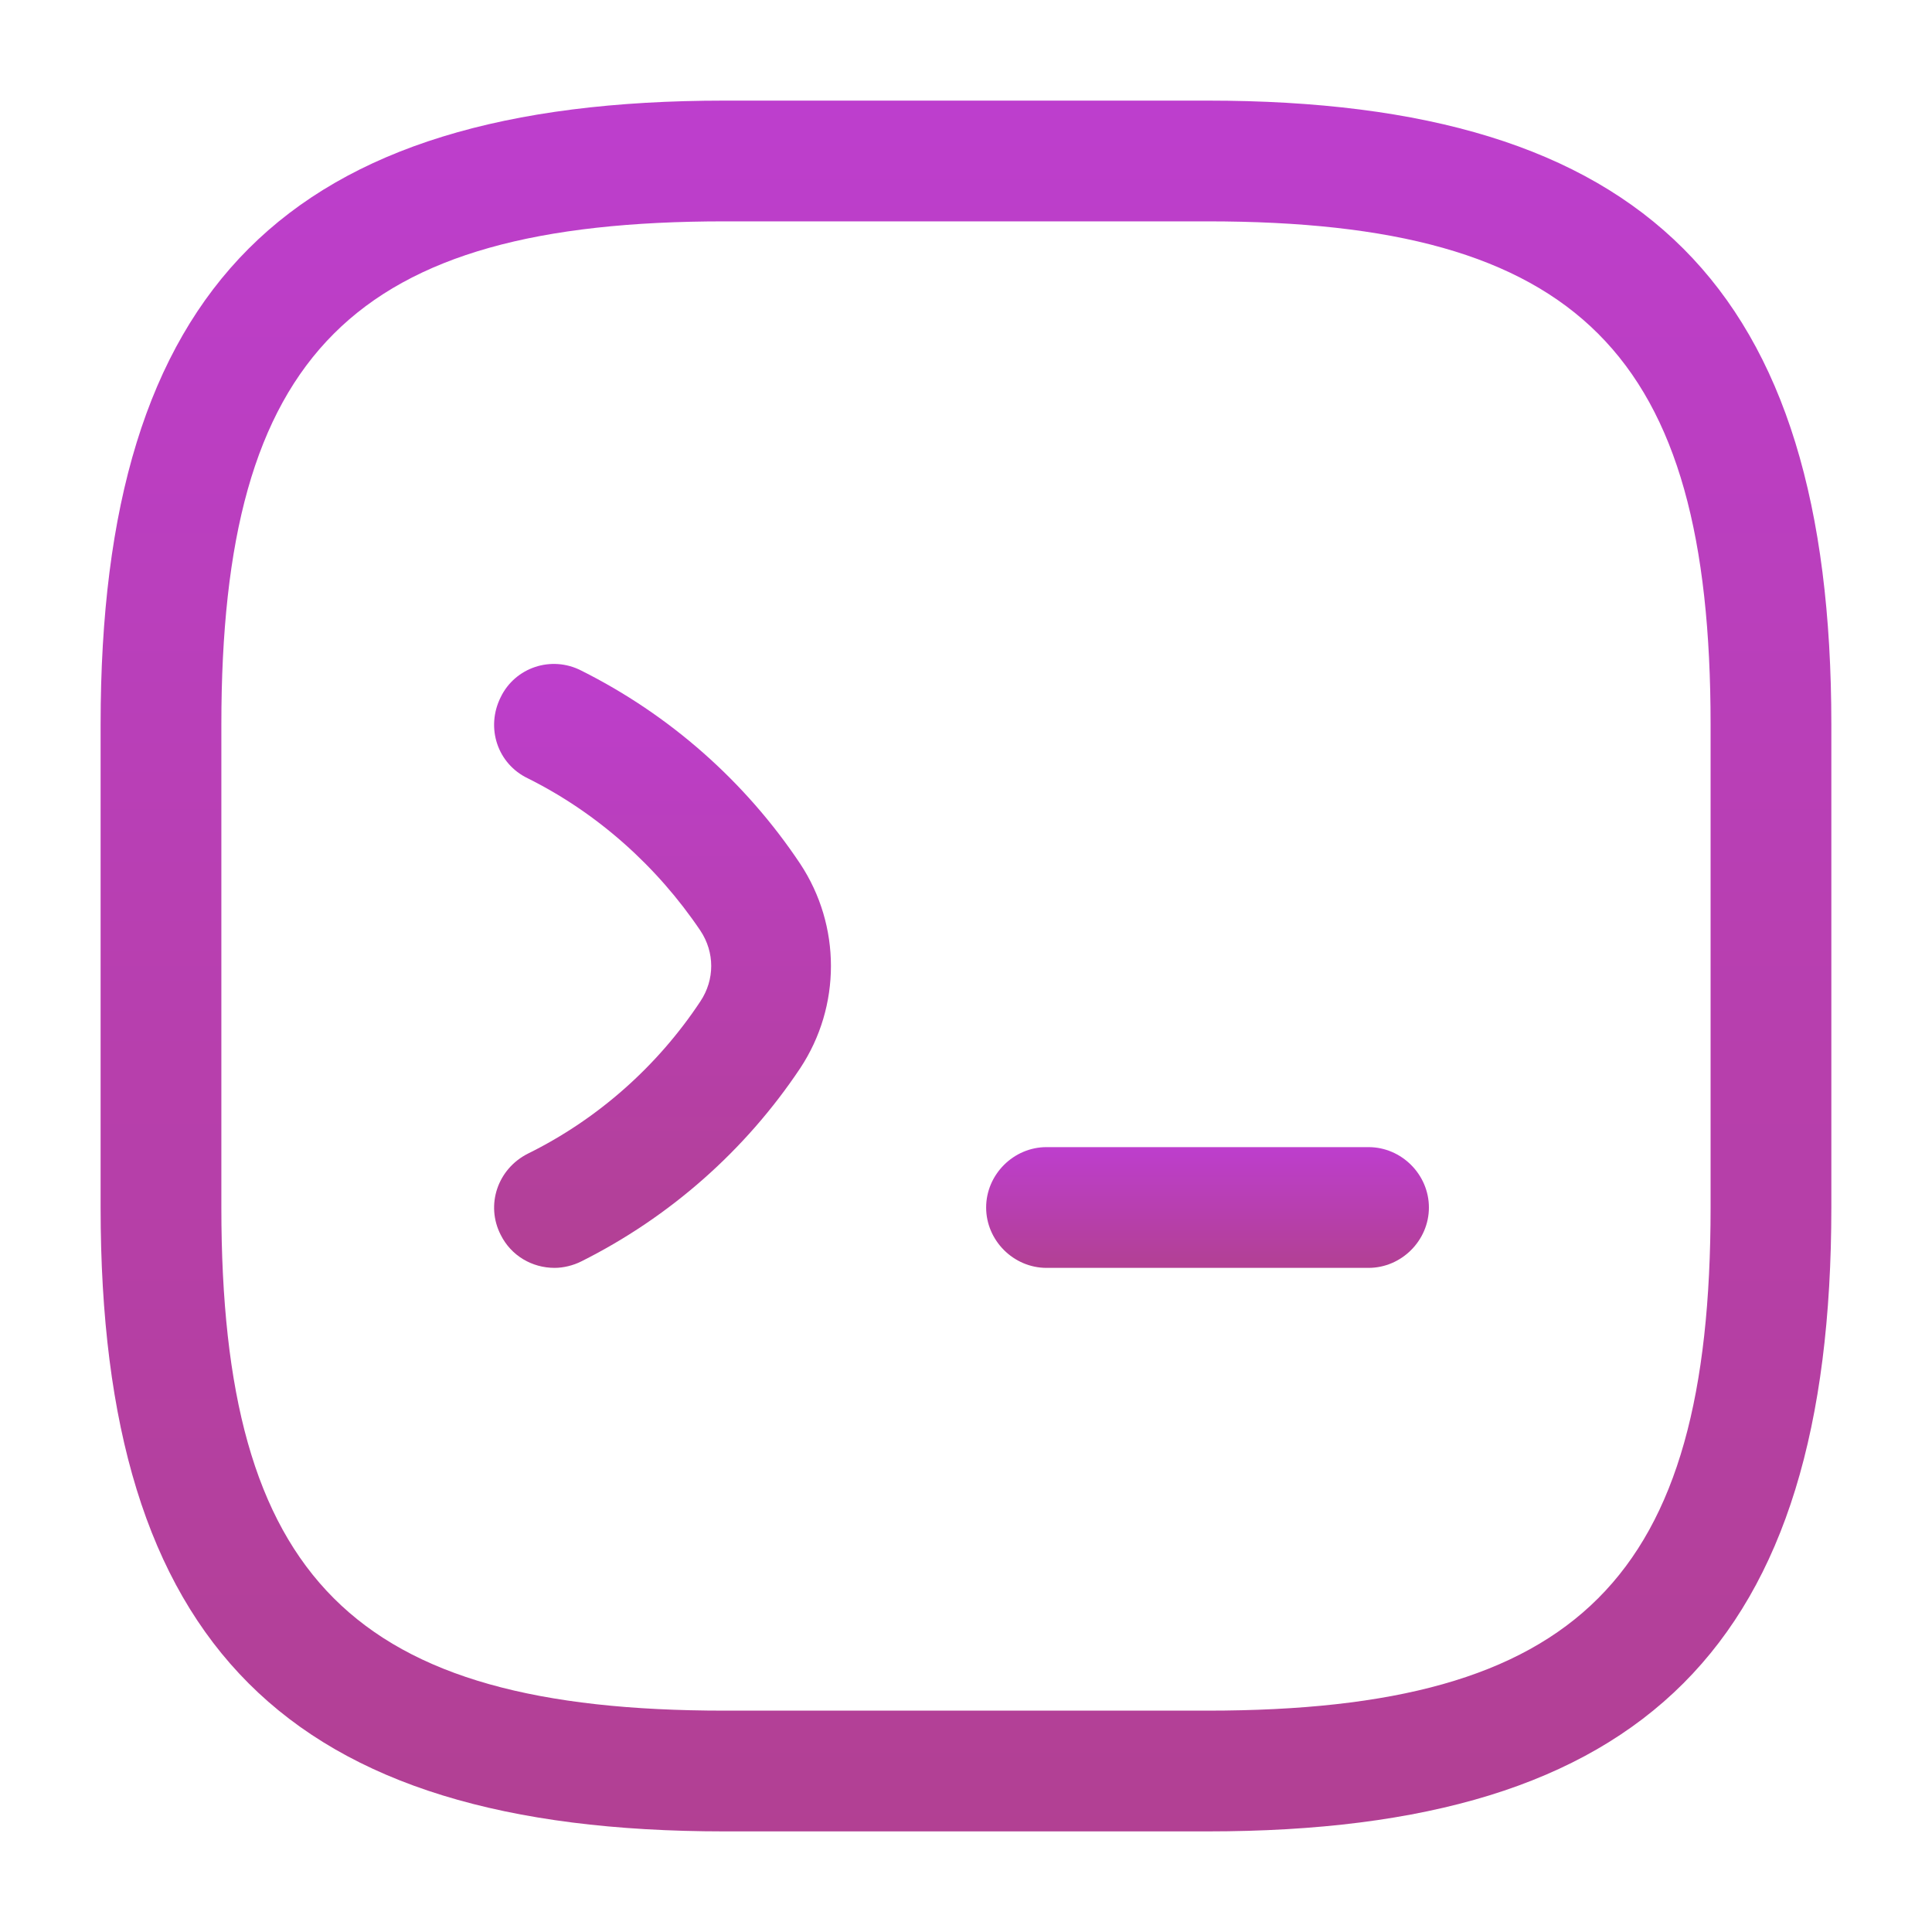 <svg width="40" height="40" viewBox="0 0 40 40" fill="none" xmlns="http://www.w3.org/2000/svg">
<path d="M11.483 26.25C11.017 26.25 10.583 26 10.367 25.567C10.05 24.95 10.3 24.2 10.933 23.883C12.383 23.167 13.617 22.067 14.5 20.733C14.8 20.283 14.8 19.717 14.5 19.267C13.6 17.933 12.367 16.833 10.933 16.117C10.3 15.817 10.05 15.067 10.367 14.433C10.666 13.817 11.416 13.567 12.033 13.883C13.867 14.8 15.433 16.183 16.567 17.883C17.416 19.167 17.416 20.833 16.567 22.117C15.433 23.817 13.867 25.2 12.033 26.117C11.867 26.2 11.666 26.25 11.483 26.25Z" fill="url(#paint0_linear_613_223)"/>
<path d="M28.334 26.25H21.667C20.984 26.25 20.417 25.683 20.417 25C20.417 24.317 20.984 23.75 21.667 23.75H28.334C29.017 23.75 29.584 24.317 29.584 25C29.584 25.683 29.017 26.25 28.334 26.25Z" fill="url(#paint1_linear_613_223)"/>
<path d="M25 37.917H15C5.95 37.917 2.083 34.05 2.083 25V15C2.083 5.95 5.95 2.083 15 2.083H25C34.05 2.083 37.916 5.95 37.916 15V25C37.916 34.05 34.05 37.917 25 37.917ZM15 4.583C7.316 4.583 4.583 7.317 4.583 15V25C4.583 32.683 7.316 35.417 15 35.417H25C32.683 35.417 35.416 32.683 35.416 25V15C35.416 7.317 32.683 4.583 25 4.583H15Z" fill="url(#paint2_linear_613_223)"/>
<defs>
<linearGradient id="paint0_linear_613_223" x1="13.717" y1="13.746" x2="13.717" y2="26.25" gradientUnits="userSpaceOnUse">
<stop stop-color="#BD3ECD"/>
<stop offset="1" stop-color="#B24093"/>
</linearGradient>
<linearGradient id="paint1_linear_613_223" x1="25" y1="23.75" x2="25" y2="26.25" gradientUnits="userSpaceOnUse">
<stop stop-color="#BD3ECD"/>
<stop offset="1" stop-color="#B24093"/>
</linearGradient>
<linearGradient id="paint2_linear_613_223" x1="20" y1="2.083" x2="20" y2="37.917" gradientUnits="userSpaceOnUse">
<stop stop-color="#BD3ECD"/>
<stop offset="1" stop-color="#B24093"/>
</linearGradient>
</defs>
</svg>
